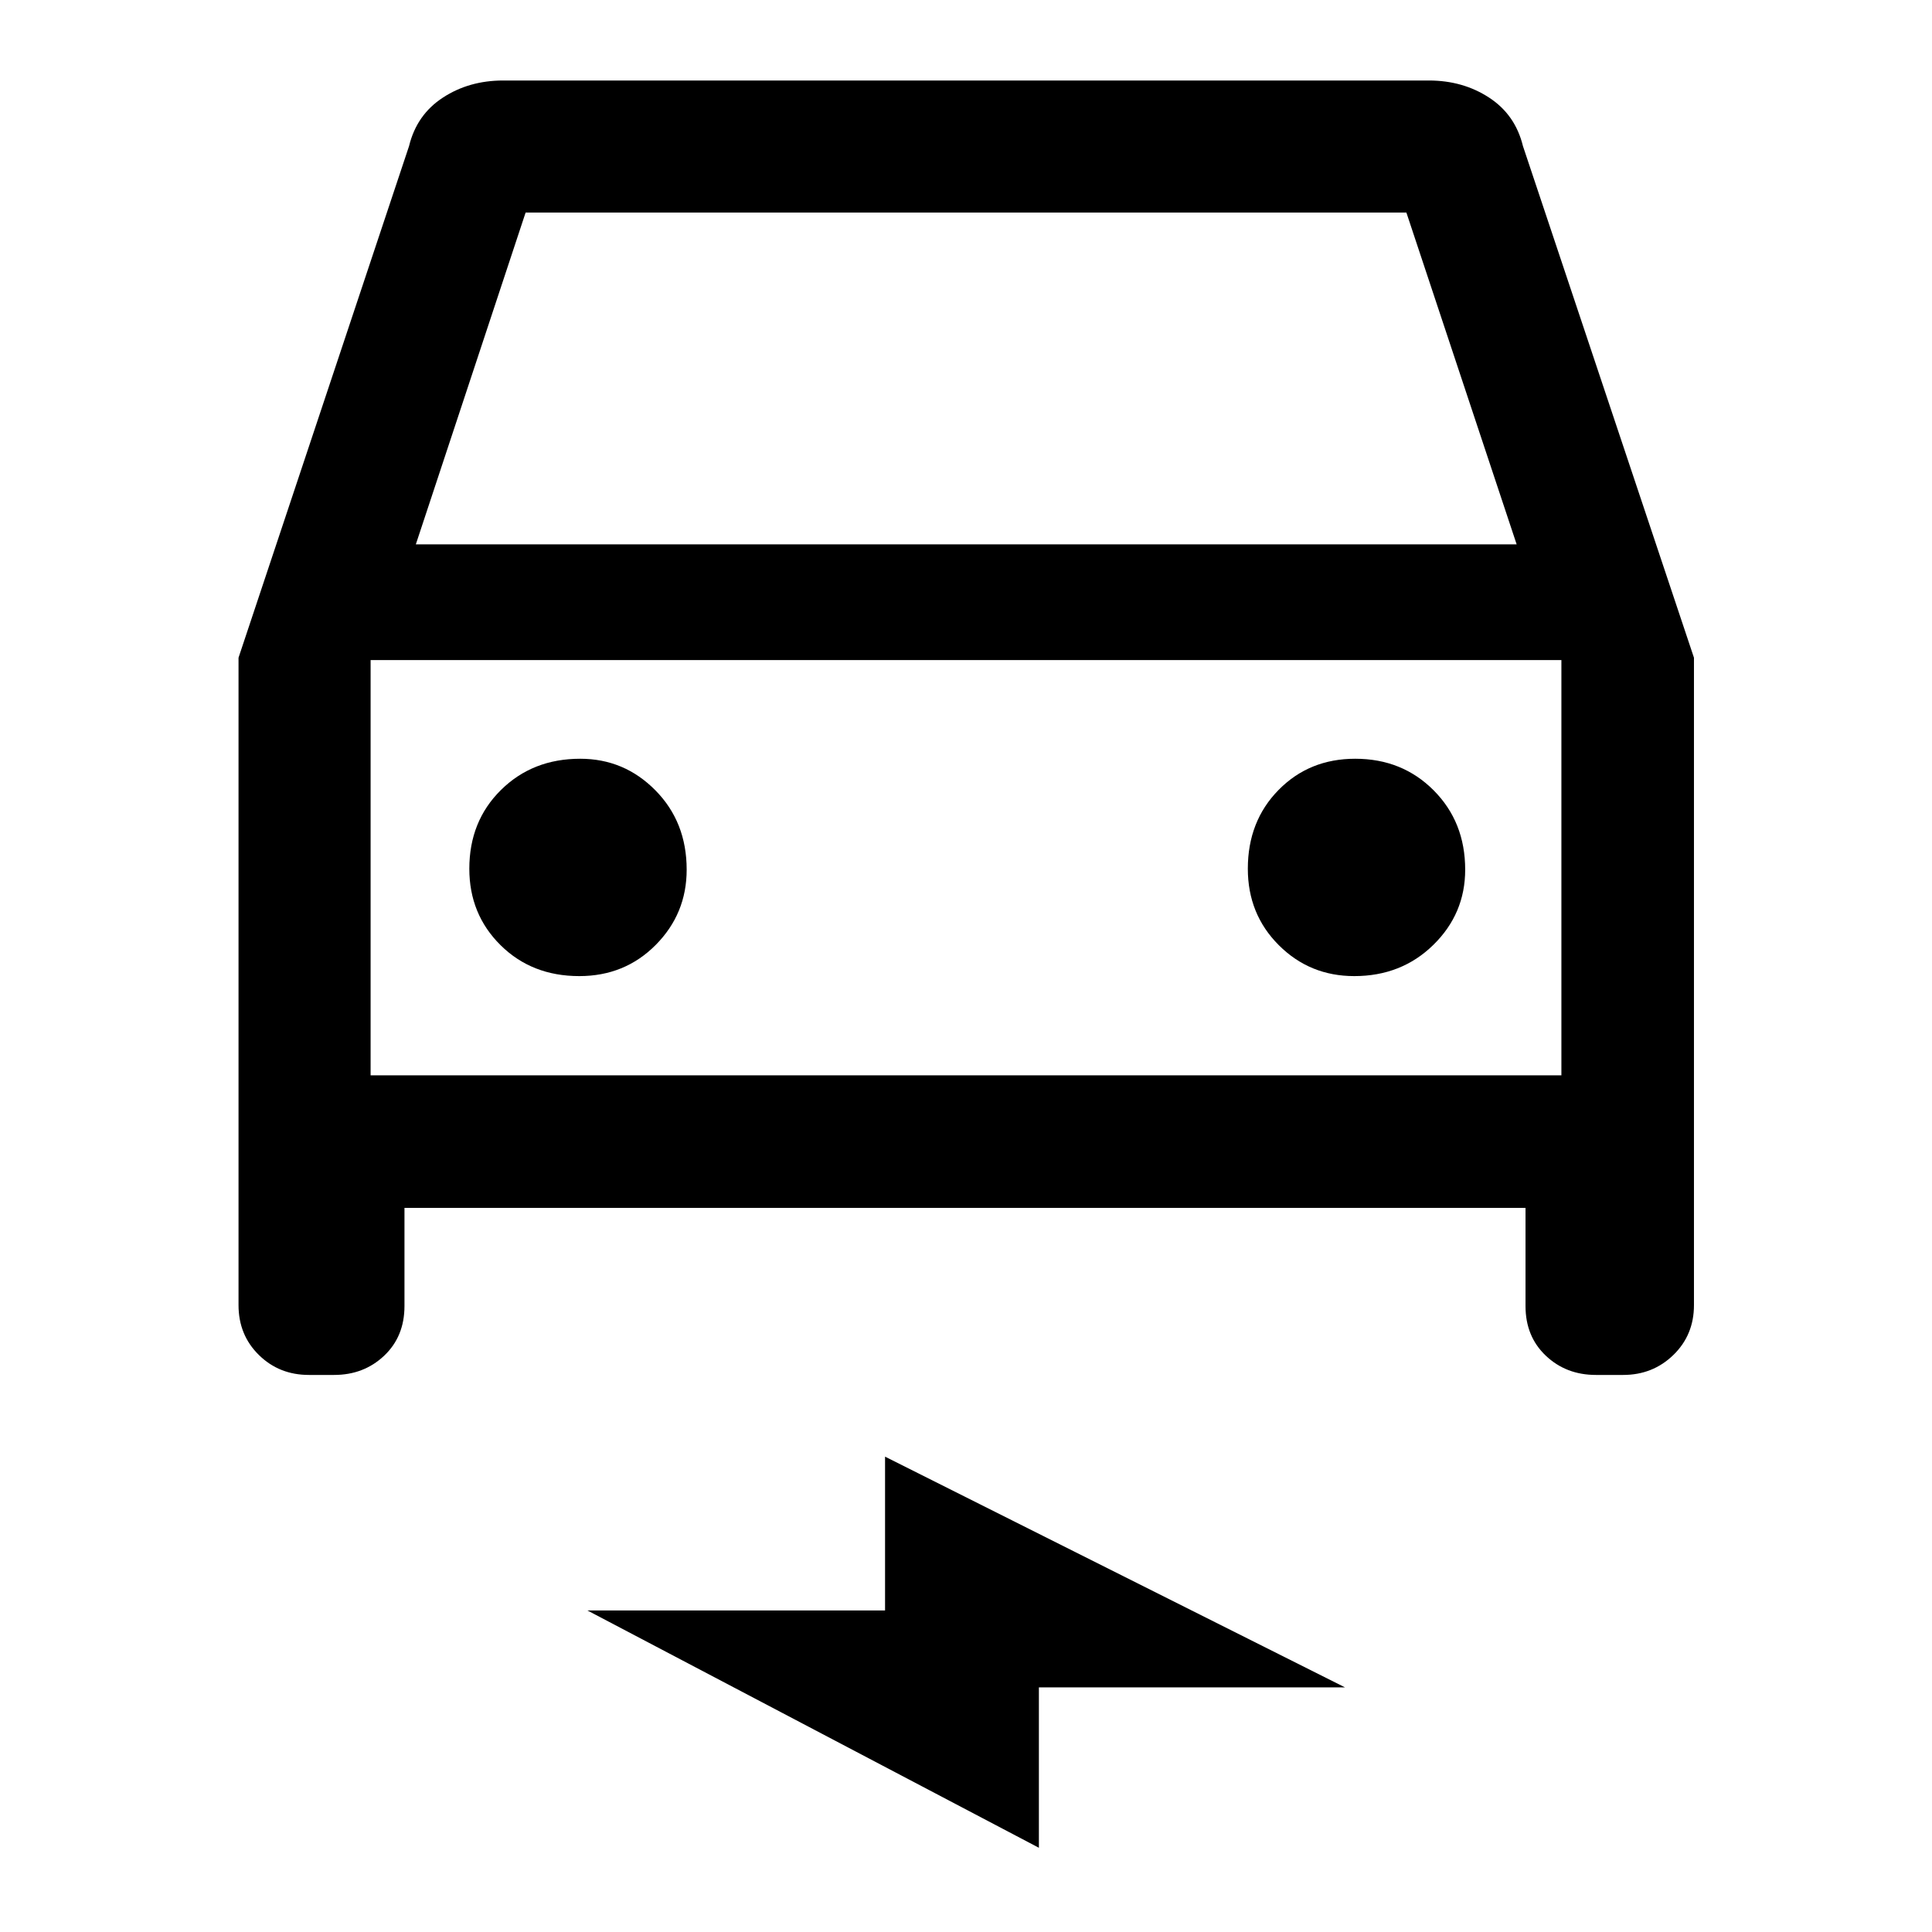 <svg xmlns="http://www.w3.org/2000/svg" height="48" viewBox="0 -960 960 960" width="48"><path d="M200.98-359.8v48.76q0 15.14-10.1 24.69-10.09 9.55-24.88 9.55h-12.5q-14.79 0-24.88-9.93-10.1-9.93-10.1-24.79v-321.67l84.74-254.24q3.79-15.57 16.81-24.07T250-920h460q16.91 0 29.93 8.5t16.81 24.07l84.98 254.24v321.67q0 14.86-10.22 24.79-10.21 9.93-25 9.93H793q-14.79 0-24.88-9.55-10.1-9.55-10.1-24.69v-48.76H200.98Zm5.65-329.72h546.98l-54.78-164.85H261.17l-54.54 164.85Zm-22.48 57.5v206.35-206.35Zm103.69 157.04q22.62 0 37.99-15.5 15.37-15.5 15.37-37.38 0-23.69-15.51-39.4-15.5-15.72-37.38-15.72-23.69 0-39.4 15.53-15.71 15.53-15.71 39.12 0 22.61 15.52 37.98 15.53 15.37 39.12 15.37Zm385.09 0q23.45 0 39.28-15.5 15.83-15.5 15.83-37.38 0-23.69-15.64-39.4-15.65-15.72-39-15.72-22.86 0-38.11 15.53t-15.25 39.12q0 22.61 15.39 37.98 15.38 15.37 37.5 15.37ZM516.22-41.85 291.89-159.76h147.89v-76.44l228.57 114.66H516.22v79.69ZM184.15-425.67h591.7v-206.35h-591.7v206.35Z"/></svg>